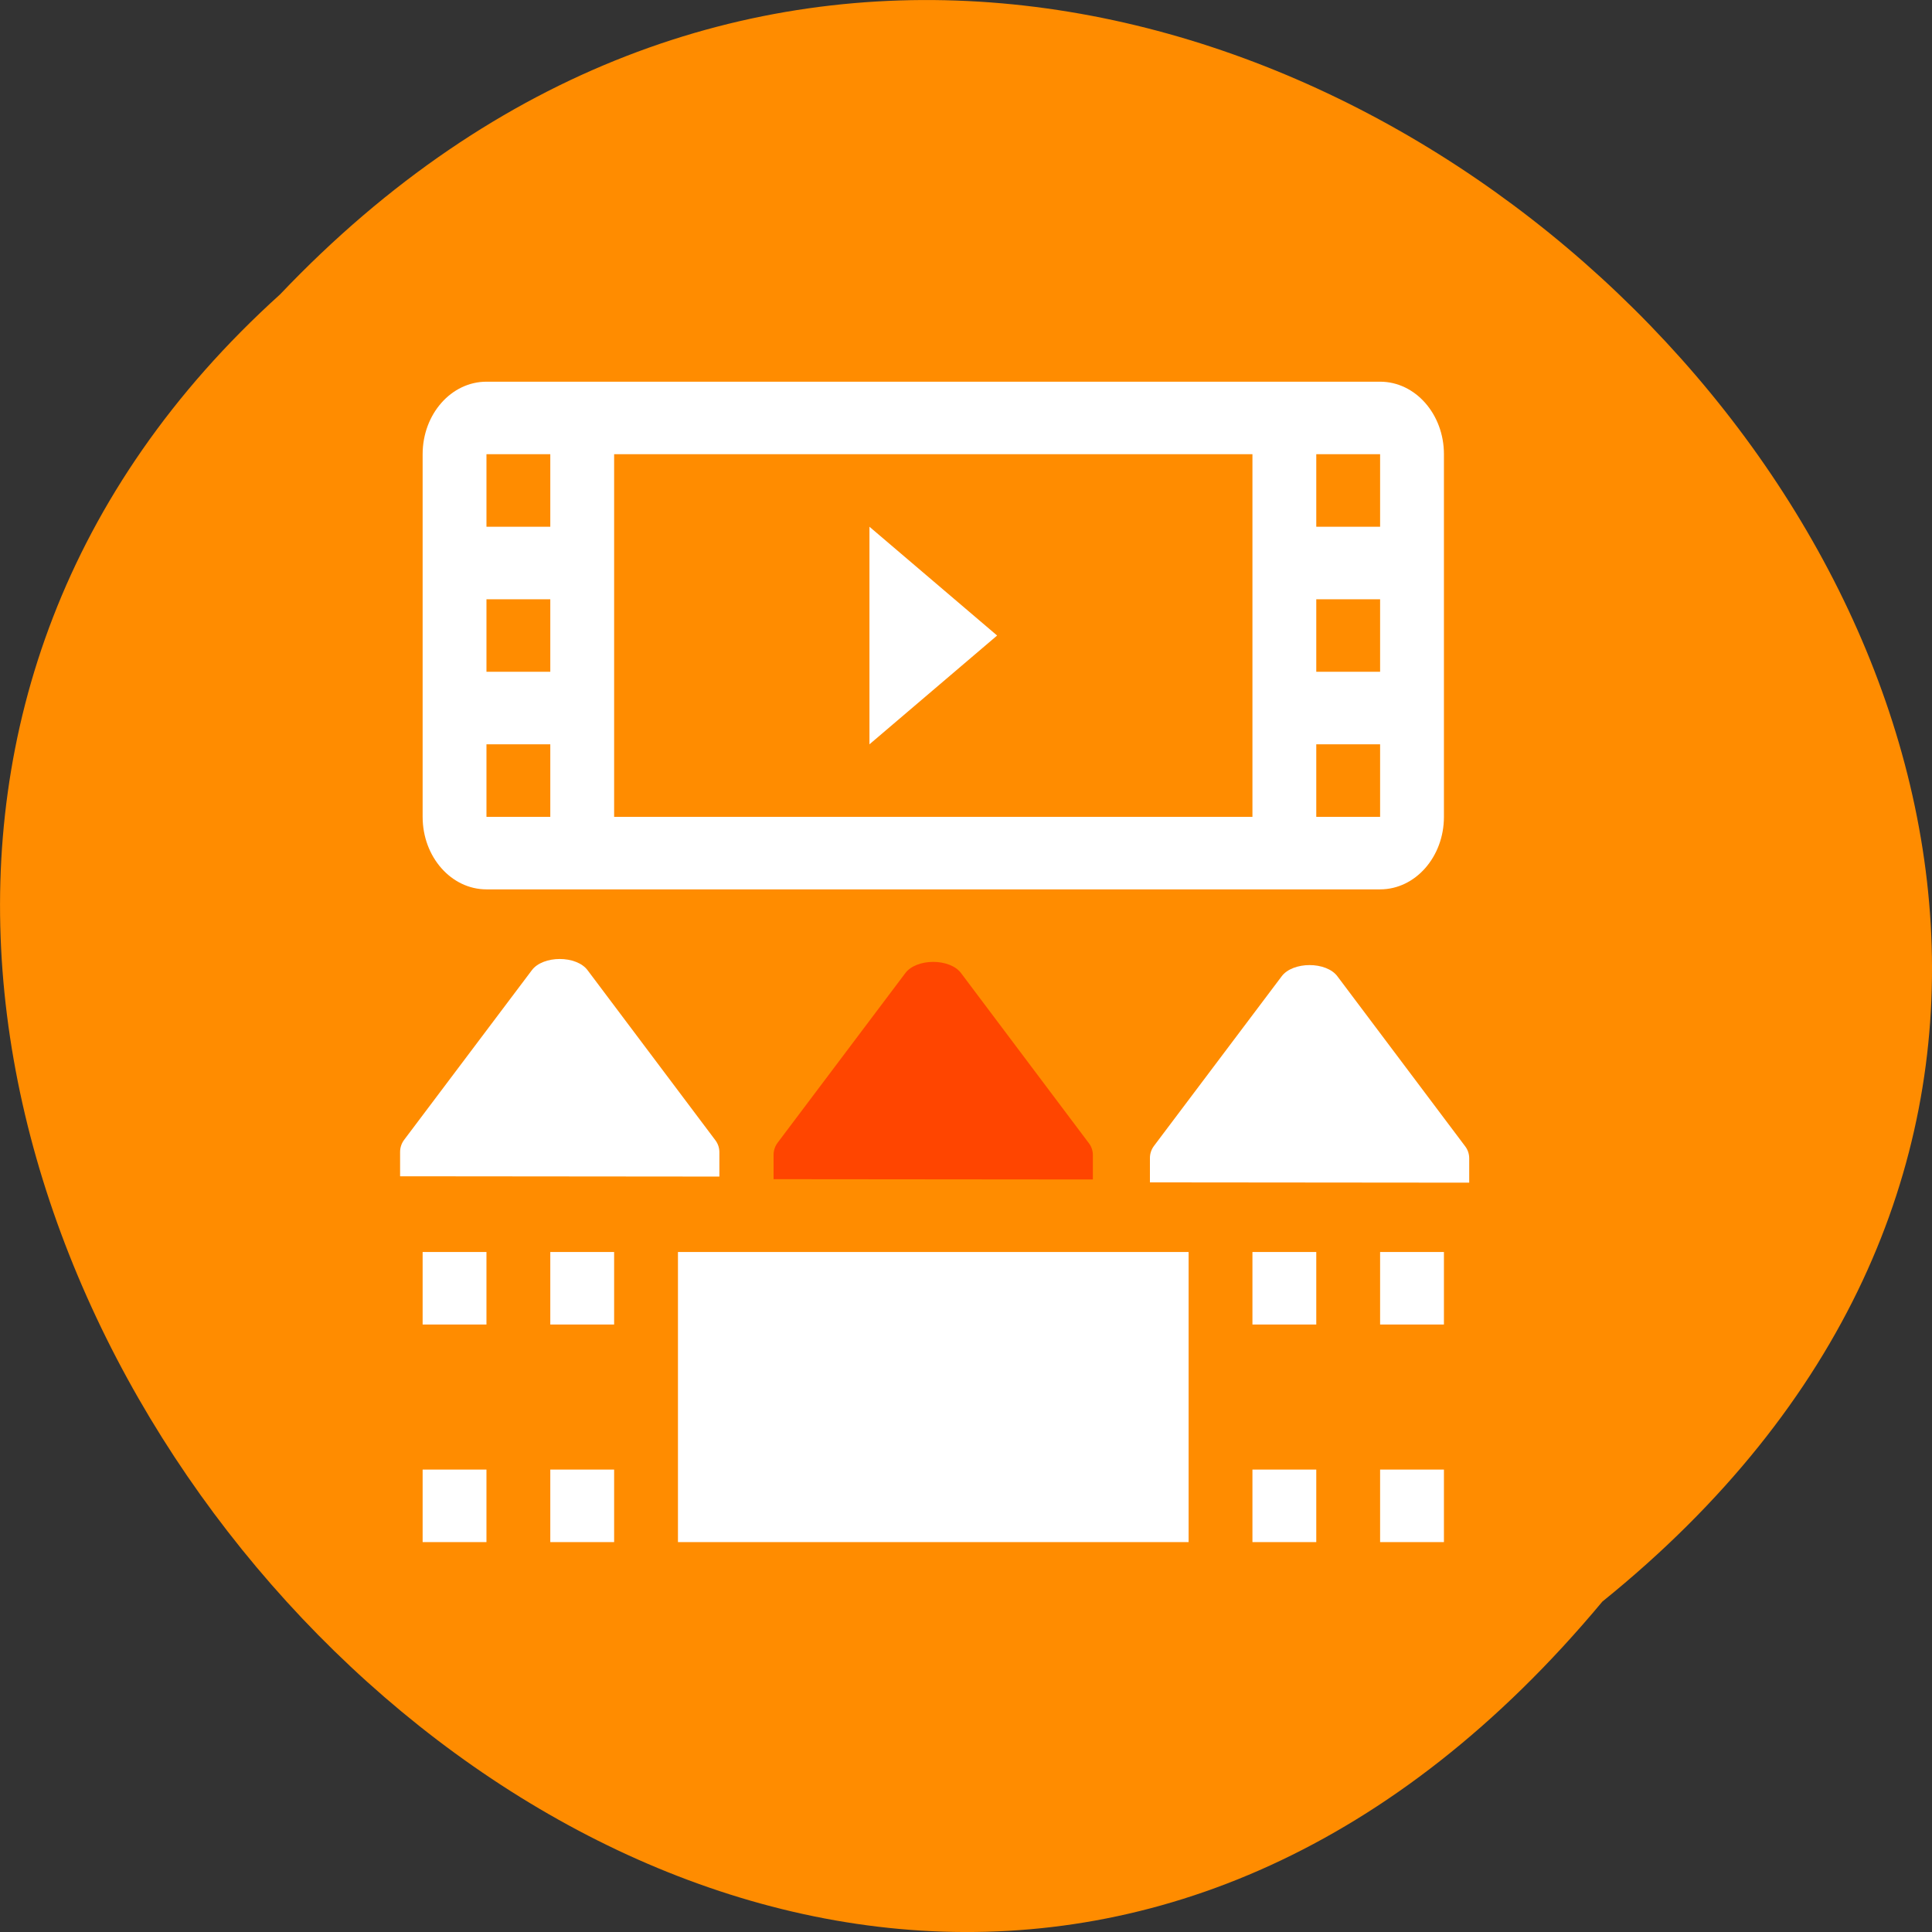 <svg xmlns="http://www.w3.org/2000/svg" xmlns:xlink="http://www.w3.org/1999/xlink" viewBox="0 0 256 256"><rect x="0" y="0" width="256" height="256" fill="#333333" stroke="none"/><defs><path d="m 245.46 129.52 l -97.89 -96.9 c -5.556 -5.502 -16.222 -11.873 -23.7 -14.16 l -39.518 -12.08 c -7.479 -2.286 -18.1 0.391 -23.599 5.948 l -13.441 13.578 c -5.5 5.559 -14.502 14.653 -20 20.21 l -13.44 13.579 c -5.5 5.558 -8.07 16.206 -5.706 23.658 l 12.483 39.39 c 2.363 7.456 8.843 18.06 14.399 23.556 l 97.89 96.9 c 5.558 5.502 14.605 5.455 20.1 -0.101 l 36.26 -36.63 c 5.504 -5.559 14.503 -14.651 20 -20.21 l 36.26 -36.629 c 5.502 -5.56 5.455 -14.606 -0.101 -20.11 z m -178.09 -50.74 c -7.198 0 -13.03 -5.835 -13.03 -13.03 0 -7.197 5.835 -13.03 13.03 -13.03 7.197 0 13.03 5.835 13.03 13.03 -0.001 7.198 -5.836 13.03 -13.03 13.03 z" id="0"/><use id="1" xlink:href="#0"/><clipPath id="2"><use xlink:href="#0"/></clipPath><clipPath clip-path="url(#2)"><use xlink:href="#1"/></clipPath><clipPath clip-path="url(#2)"><use xlink:href="#1"/></clipPath></defs><g fill="#ff8c00" color="#000"><path d="M 212.32,840.15 C 342.21,945 152.05,1134.27 37.11,1013.36 -78.08,909.3 101.7,707.34 212.32,840.15 z" transform="matrix(1 0 0 -1 0 1052.37)"/></g><g transform="matrix(8.458 0 0 9.61 30.627 21.746)" fill="#fff"><g fill="#fff"><path d="m 19 18 h -1 v 1 h 1 v -1 z"/><path d="m 17 18 h -1 v 1 h 1 v -1 z"/><path d="m 19 15 h -1 v 1 h 1 v -1 z"/><path d="m 17 15 h -1 v 1 h 1 v -1 z"/><path d="M 6,18 H 5 v 1 h 1 v -1 z"/><path d="M 4,18 H 3 v 1 h 1 v -1 z"/><path d="M 6,15 H 5 v 1 h 1 v -1 z"/><path d="M 4,15 H 3 v 1 h 1 v -1 z"/><path d="M 15,15 H 7 v 4 h 8 v -4 z"/></g><path d="m 8.5 13.996 l 5 0.004 v -0.303 v -0.031 c 0.001 -0.058 -0.019 -0.116 -0.063 -0.167 l -2 -2.342 c -0.086 -0.104 -0.262 -0.157 -0.438 -0.157 c -0.176 0 -0.352 0.053 -0.438 0.156 l -2 2.338 c -0.043 0.051 -0.063 0.109 -0.063 0.167 v 0.031 v 0.303 z" fill="#ff4500"/><g fill="#fff"><path d="M 16,4 H 6 V 9 H 16 V 4 z M 4,3 C 3.448,3 3,3.448 3,4 v 5 c 0,0.552 0.448,1 1,1 h 14 c 0.552,0 1,-0.448 1,-1 V 4 C 19,3.448 18.552,3 18,3 H 4 z M 4,4 H 5 V 5 H 4 V 4 z M 4,6 H 5 V 7 H 4 V 6 z M 5,8 H 4 V 9 H 5 V 8 z M 18,4 h -1 v 1 h 1 V 4 z m 0,2 h -1 v 1 h 1 V 6 z m -1,2 h 1 V 9 H 17 V 8 z" fill-rule="evenodd"/><path d="M 10,8 V 5 L 12,6.5 10,8 z"/><path d="m 14.396 14.04 l 5 0.004 v -0.303 v -0.031 c 0 -0.058 -0.019 -0.116 -0.063 -0.167 l -2 -2.342 c -0.086 -0.104 -0.262 -0.157 -0.438 -0.157 -0.176 0 -0.352 0.053 -0.438 0.156 l -2 2.338 c -0.043 0.051 -0.063 0.109 -0.063 0.167 v 0.031 v 0.303 z"/><path d="m 2.649 13.956 l 5 0.004 v -0.303 v -0.031 c 0 -0.058 -0.019 -0.116 -0.063 -0.167 l -2 -2.342 c -0.086 -0.104 -0.262 -0.157 -0.438 -0.157 -0.176 0 -0.352 0.053 -0.438 0.156 l -2 2.338 c -0.043 0.051 -0.063 0.109 -0.063 0.167 v 0.031 v 0.303 z"/></g></g></svg>